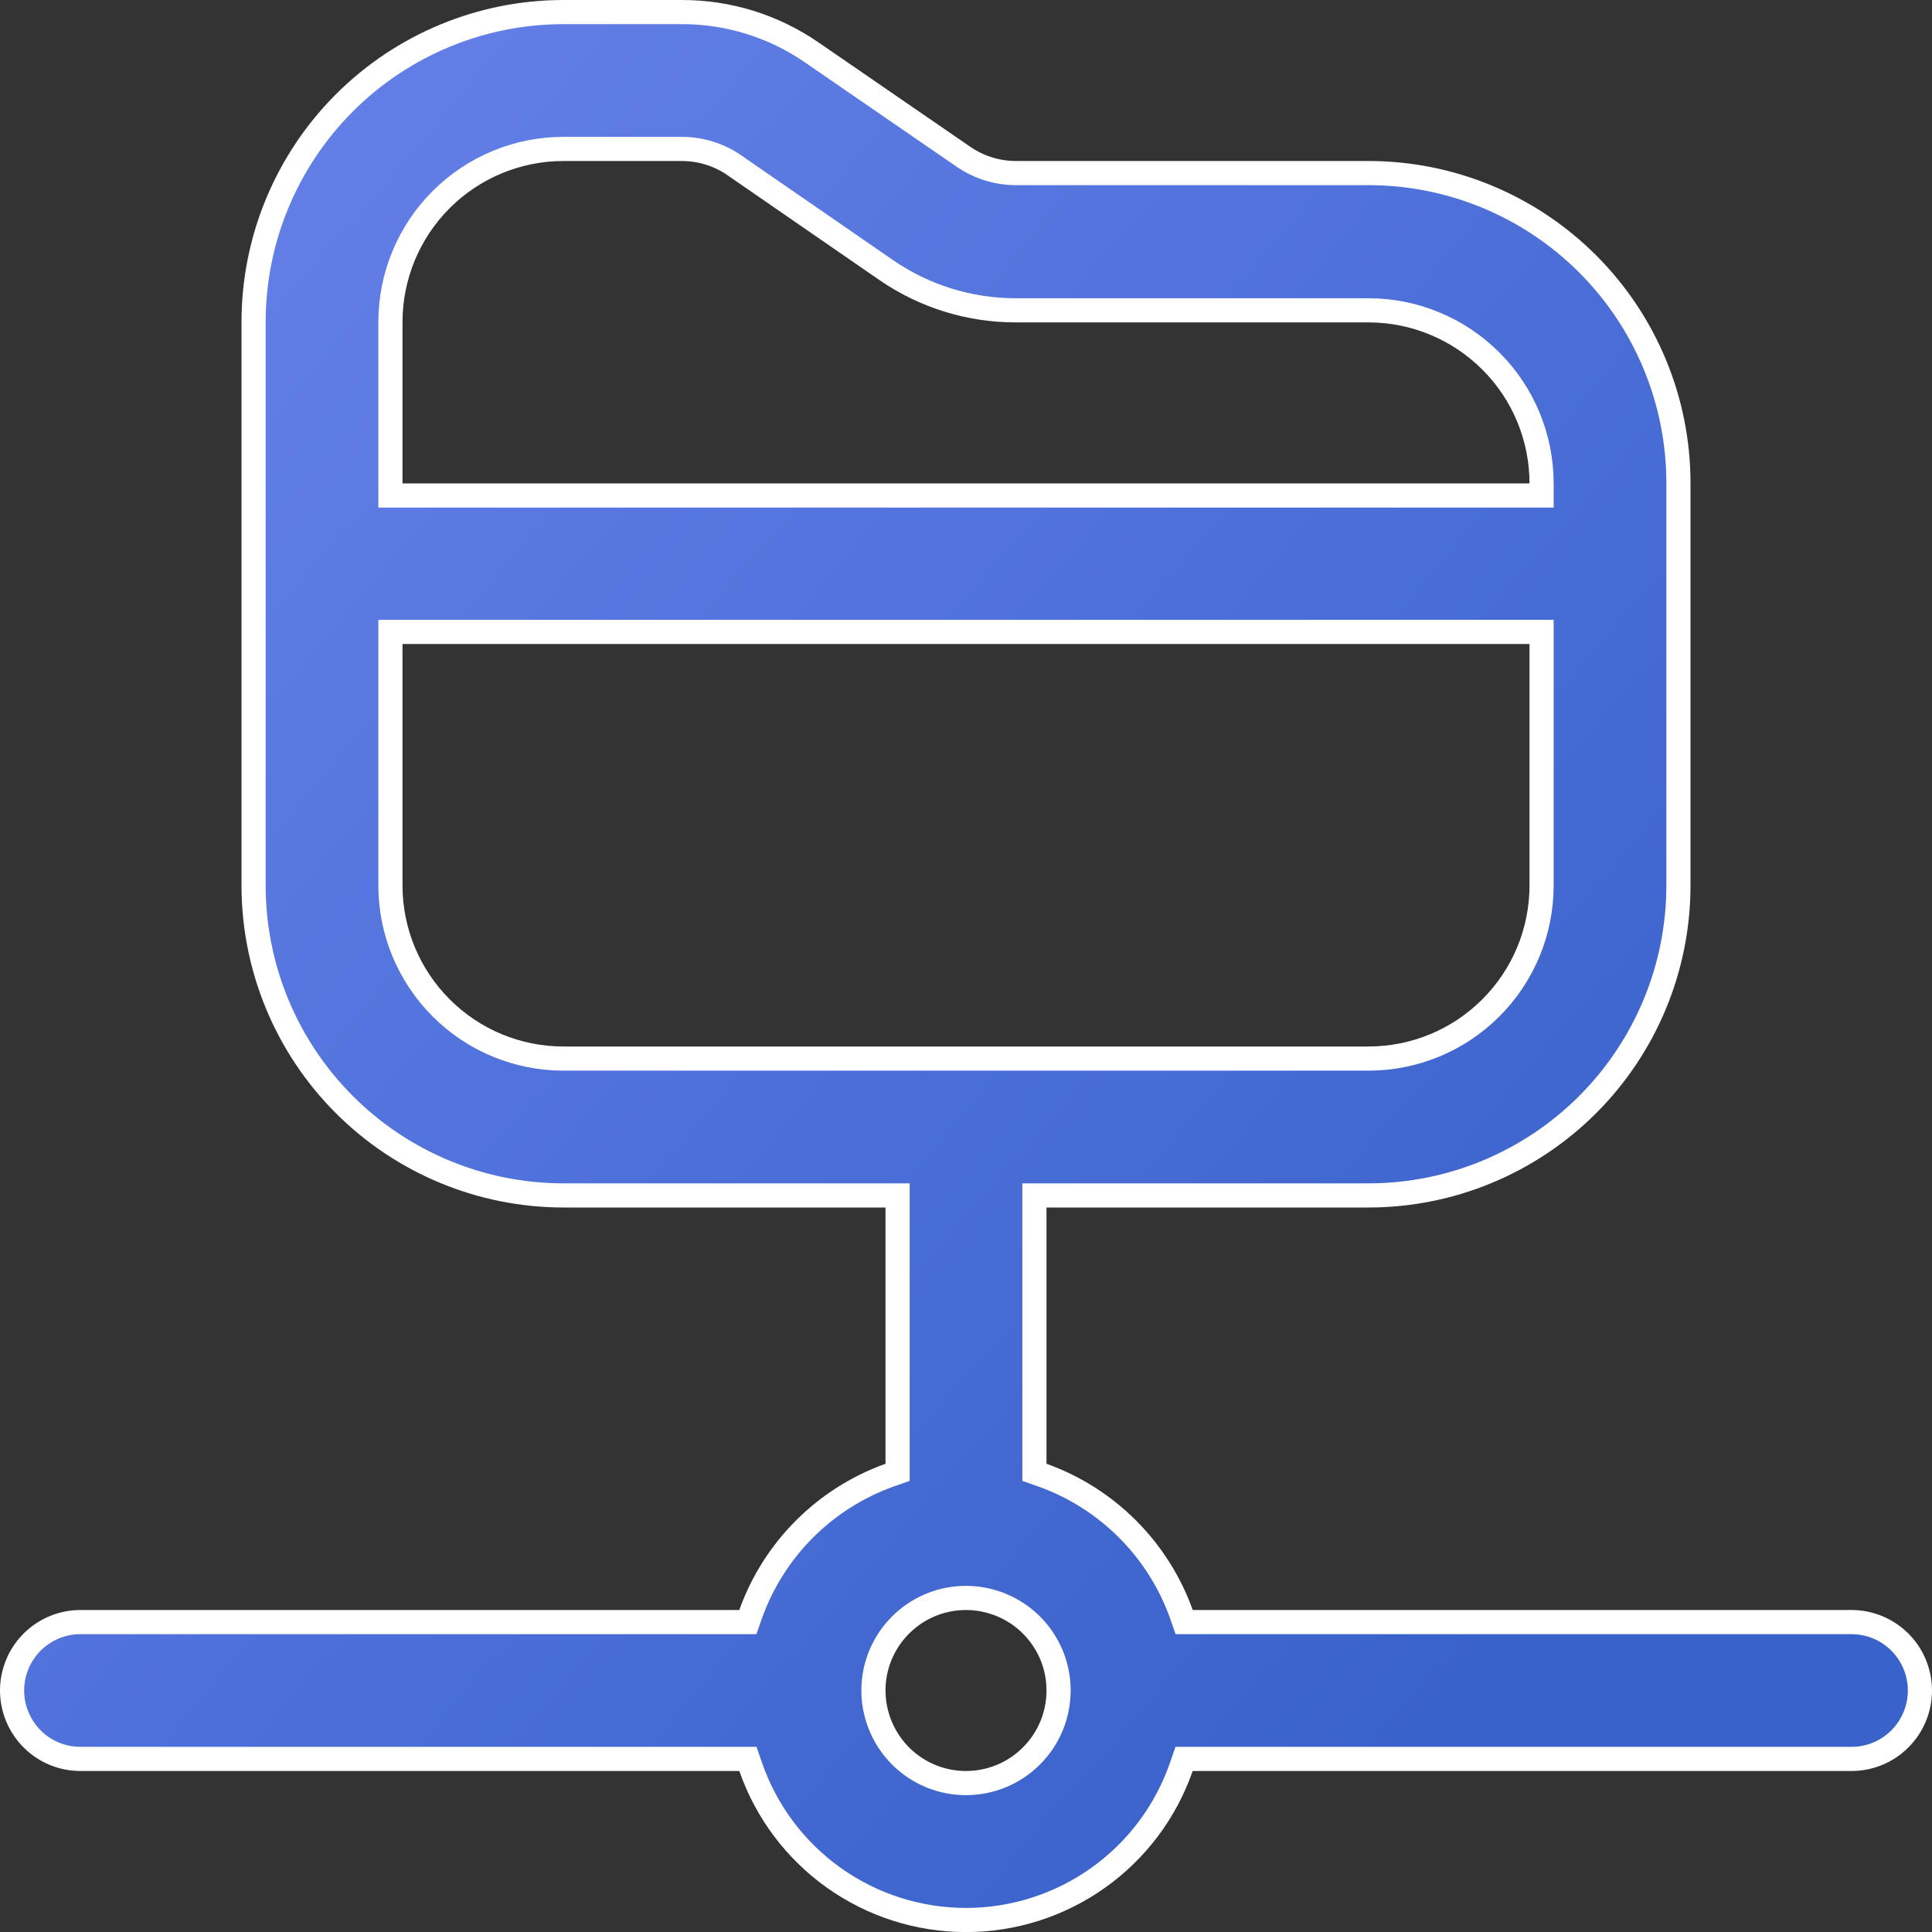<svg width="24" height="24" viewBox="0 0 24 24" fill="none" xmlns="http://www.w3.org/2000/svg">
<rect x="0" y="0" width="24" height="24" fill="#333333" stroke="none"/>
<g clip-path="url(#clip0_2048_391)">
<path d="M14.675 20.05L14.71 20.15H14.816H23C23.225 20.15 23.442 20.24 23.601 20.399C23.76 20.558 23.85 20.775 23.85 21C23.85 21.225 23.76 21.442 23.601 21.601C23.442 21.761 23.225 21.85 23 21.85H14.816H14.709L14.674 21.951C14.481 22.506 14.12 22.987 13.64 23.328C13.161 23.668 12.588 23.851 12 23.851C11.412 23.851 10.839 23.668 10.36 23.328C9.88 22.987 9.519 22.506 9.326 21.951L9.291 21.85H9.184H1C0.775 21.85 0.558 21.761 0.399 21.601C0.24 21.442 0.15 21.225 0.15 21C0.15 20.775 0.24 20.558 0.399 20.399C0.558 20.24 0.775 20.15 1 20.15H9.184H9.29L9.325 20.05C9.467 19.653 9.696 19.292 9.994 18.994C10.292 18.696 10.653 18.467 11.05 18.325L11.15 18.29V18.184V15V14.85H11H7C5.979 14.85 5 14.444 4.278 13.722C3.556 13 3.15 12.021 3.15 11V4C3.15 2.979 3.556 2 4.278 1.278C5 0.556 5.979 0.15 7 0.15L8.47 0.15L8.47 0.15C9.047 0.149 9.61 0.324 10.085 0.652L10.085 0.652L11.971 1.949L11.971 1.949C12.163 2.08 12.389 2.15 12.621 2.15H12.621H17C18.021 2.15 19 2.556 19.722 3.278C20.444 4 20.85 4.979 20.85 6V11C20.85 12.021 20.444 13 19.722 13.722C19 14.444 18.021 14.85 17 14.85H13H12.85V15V18.184V18.29L12.95 18.325C13.347 18.467 13.708 18.696 14.006 18.994C14.304 19.292 14.533 19.653 14.675 20.05ZM9.122 2.053L9.122 2.052C8.93 1.921 8.703 1.85 8.47 1.85C8.47 1.85 8.47 1.85 8.47 1.85H7C6.43 1.85 5.883 2.077 5.48 2.48C5.077 2.883 4.85 3.43 4.85 4V6.005V6.155H5H19H19.15V6.005C19.15 5.435 18.924 4.888 18.52 4.485C18.117 4.082 17.57 3.855 17 3.855H12.621L12.621 3.855C12.044 3.856 11.481 3.681 11.006 3.353L11.006 3.353L9.122 2.053ZM5 7.85H4.85V8V11C4.85 11.57 5.077 12.117 5.48 12.52C5.883 12.924 6.43 13.15 7 13.15H17C17.57 13.15 18.117 12.924 18.52 12.52C18.924 12.117 19.15 11.57 19.15 11V8V7.85H19H5ZM11.361 21.956C11.55 22.083 11.773 22.15 12 22.15C12.305 22.15 12.598 22.029 12.813 21.813C13.029 21.598 13.15 21.305 13.15 21C13.15 20.773 13.083 20.55 12.956 20.361C12.83 20.172 12.65 20.025 12.44 19.938C12.23 19.851 11.999 19.828 11.776 19.872C11.553 19.916 11.348 20.026 11.187 20.187C11.026 20.348 10.916 20.553 10.872 20.776C10.828 20.999 10.851 21.23 10.938 21.44C11.025 21.65 11.172 21.83 11.361 21.956Z" fill="url(#paint0_linear_2048_391)" stroke="white" stroke-width="0.3"/>
</g>
<defs>
<linearGradient id="paint0_linear_2048_391" x1="1.714" y1="3.999" x2="19.546" y2="19.402" gradientUnits="userSpaceOnUse">
<stop offset="0" stop-color="#627FE7"/>
<stop offset="1" stop-color="#3962CA"/>
</linearGradient>
<clipPath id="clip0_2048_391">
<rect width="24" height="24" fill="white"/>
</clipPath>
</defs>
</svg>
